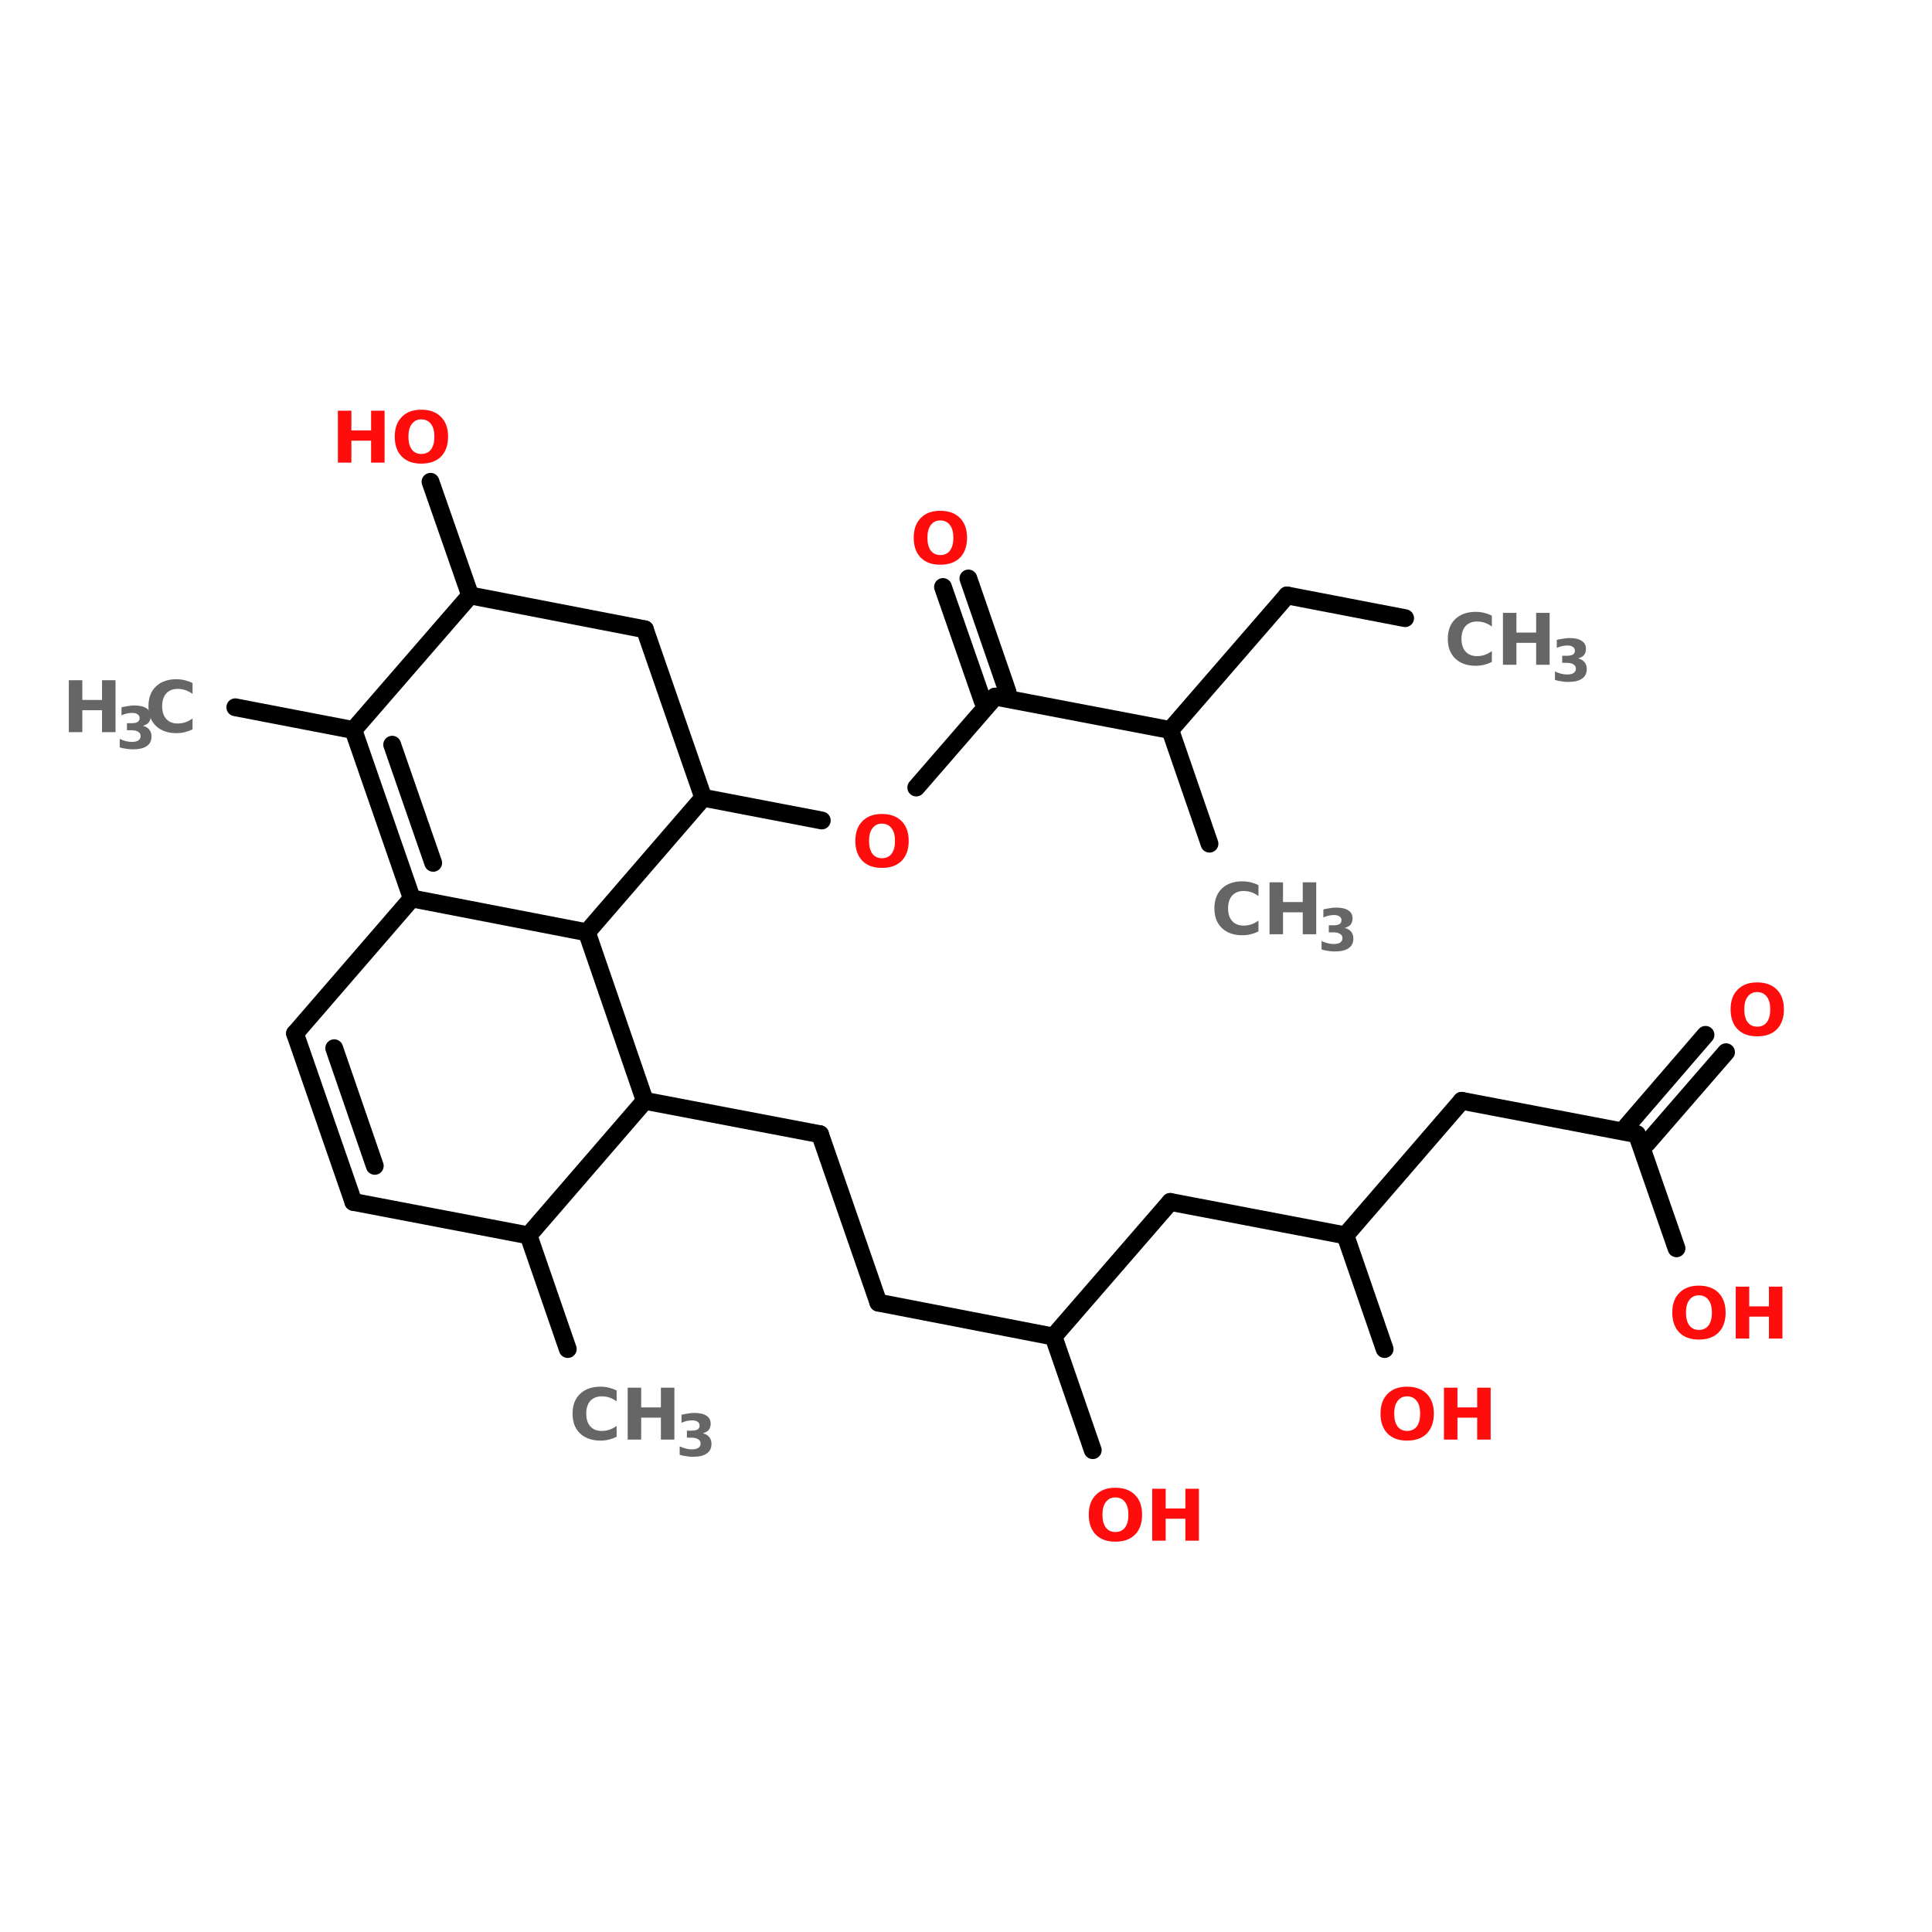 <?xml version="1.0" encoding="UTF-8"?>
<svg xmlns="http://www.w3.org/2000/svg" xmlns:xlink="http://www.w3.org/1999/xlink" width="150pt" height="150pt" viewBox="0 0 150 150" version="1.1">
<defs>
<g>
<symbol overflow="visible" id="glyph0-0">
<path style="stroke:none;" d="M 0.281 0.984 L 0.281 -3.906 L 3.047 -3.906 L 3.047 0.984 Z M 0.594 0.672 L 2.734 0.672 L 2.734 -3.594 L 0.594 -3.594 Z M 0.594 0.672 "/>
</symbol>
<symbol overflow="visible" id="glyph0-1">
<path style="stroke:none;" d="M 0.5 -4.031 L 1.547 -4.031 L 1.547 -2.5 L 3.078 -2.5 L 3.078 -4.031 L 4.125 -4.031 L 4.125 0 L 3.078 0 L 3.078 -1.703 L 1.547 -1.703 L 1.547 0 L 0.5 0 Z M 0.5 -4.031 "/>
</symbol>
<symbol overflow="visible" id="glyph0-2">
<path style="stroke:none;" d="M 2.344 -3.359 C 2.031 -3.359 1.785 -3.238 1.609 -3 C 1.43 -2.77 1.344 -2.441 1.344 -2.016 C 1.344 -1.586 1.43 -1.254 1.609 -1.016 C 1.785 -0.785 2.031 -0.672 2.344 -0.672 C 2.664 -0.672 2.914 -0.785 3.094 -1.016 C 3.27 -1.254 3.359 -1.586 3.359 -2.016 C 3.359 -2.441 3.27 -2.77 3.094 -3 C 2.914 -3.238 2.664 -3.359 2.344 -3.359 Z M 2.344 -4.109 C 3 -4.109 3.508 -3.922 3.875 -3.547 C 4.238 -3.18 4.422 -2.672 4.422 -2.016 C 4.422 -1.359 4.238 -0.844 3.875 -0.469 C 3.508 -0.102 3 0.078 2.344 0.078 C 1.695 0.078 1.191 -0.102 0.828 -0.469 C 0.461 -0.844 0.281 -1.359 0.281 -2.016 C 0.281 -2.672 0.461 -3.18 0.828 -3.547 C 1.191 -3.922 1.695 -4.109 2.344 -4.109 Z M 2.344 -4.109 "/>
</symbol>
<symbol overflow="visible" id="glyph0-3">
<path style="stroke:none;" d="M 3.703 -0.219 C 3.516 -0.125 3.316 -0.051 3.109 0 C 2.898 0.051 2.68 0.078 2.453 0.078 C 1.785 0.078 1.254 -0.109 0.859 -0.484 C 0.473 -0.859 0.281 -1.367 0.281 -2.016 C 0.281 -2.66 0.473 -3.172 0.859 -3.547 C 1.254 -3.922 1.785 -4.109 2.453 -4.109 C 2.68 -4.109 2.898 -4.082 3.109 -4.031 C 3.316 -3.977 3.516 -3.906 3.703 -3.812 L 3.703 -2.969 C 3.516 -3.102 3.328 -3.203 3.141 -3.266 C 2.953 -3.328 2.754 -3.359 2.547 -3.359 C 2.172 -3.359 1.875 -3.238 1.656 -3 C 1.445 -2.758 1.344 -2.43 1.344 -2.016 C 1.344 -1.598 1.445 -1.27 1.656 -1.031 C 1.875 -0.789 2.172 -0.672 2.547 -0.672 C 2.754 -0.672 2.953 -0.703 3.141 -0.766 C 3.328 -0.828 3.516 -0.926 3.703 -1.062 Z M 3.703 -0.219 "/>
</symbol>
<symbol overflow="visible" id="glyph1-0">
<path style="stroke:none;" d="M 0.219 0.797 L 0.219 -3.172 L 2.469 -3.172 L 2.469 0.797 Z M 0.484 0.547 L 2.219 0.547 L 2.219 -2.922 L 0.484 -2.922 Z M 0.484 0.547 "/>
</symbol>
<symbol overflow="visible" id="glyph1-1">
<path style="stroke:none;" d="M 2.094 -1.766 C 2.312 -1.711 2.477 -1.613 2.594 -1.469 C 2.707 -1.332 2.766 -1.156 2.766 -0.938 C 2.766 -0.602 2.641 -0.352 2.391 -0.188 C 2.148 -0.02 1.789 0.062 1.312 0.062 C 1.145 0.062 0.973 0.047 0.797 0.016 C 0.629 -0.004 0.461 -0.039 0.297 -0.094 L 0.297 -0.75 C 0.453 -0.676 0.609 -0.617 0.766 -0.578 C 0.922 -0.535 1.078 -0.516 1.234 -0.516 C 1.453 -0.516 1.617 -0.551 1.734 -0.625 C 1.859 -0.707 1.922 -0.82 1.922 -0.969 C 1.922 -1.113 1.859 -1.223 1.734 -1.297 C 1.617 -1.379 1.441 -1.422 1.203 -1.422 L 0.859 -1.422 L 0.859 -1.969 L 1.219 -1.969 C 1.426 -1.969 1.582 -2 1.688 -2.062 C 1.789 -2.125 1.844 -2.223 1.844 -2.359 C 1.844 -2.492 1.789 -2.594 1.688 -2.656 C 1.594 -2.727 1.453 -2.766 1.266 -2.766 C 1.129 -2.766 0.988 -2.75 0.844 -2.719 C 0.707 -2.688 0.57 -2.641 0.438 -2.578 L 0.438 -3.203 C 0.602 -3.242 0.77 -3.273 0.938 -3.297 C 1.102 -3.328 1.266 -3.344 1.422 -3.344 C 1.848 -3.344 2.164 -3.27 2.375 -3.125 C 2.594 -2.988 2.703 -2.781 2.703 -2.5 C 2.703 -2.301 2.648 -2.141 2.547 -2.016 C 2.441 -1.898 2.289 -1.816 2.094 -1.766 Z M 2.094 -1.766 "/>
</symbol>
</g>
</defs>
<g id="surface1">
<path style="fill-rule:nonzero;fill:rgb(0%,0%,0%);fill-opacity:1;stroke-width:4;stroke-linecap:round;stroke-linejoin:miter;stroke:rgb(0%,0%,0%);stroke-opacity:1;stroke-miterlimit:4;" d="M 315.301 82.904 L 288.805 77.801 " transform="matrix(0.346,0,0,0.346,0,19.31)"/>
<path style="fill-rule:nonzero;fill:rgb(0%,0%,0%);fill-opacity:1;stroke-width:4;stroke-linecap:round;stroke-linejoin:miter;stroke:rgb(0%,0%,0%);stroke-opacity:1;stroke-miterlimit:4;" d="M 288.805 77.801 L 262.602 108 " transform="matrix(0.346,0,0,0.346,0,19.31)"/>
<path style="fill-rule:nonzero;fill:rgb(0%,0%,0%);fill-opacity:1;stroke-width:4;stroke-linecap:round;stroke-linejoin:miter;stroke:rgb(0%,0%,0%);stroke-opacity:1;stroke-miterlimit:4;" d="M 262.602 108 L 271.397 133.503 " transform="matrix(0.346,0,0,0.346,0,19.31)"/>
<path style="fill-rule:nonzero;fill:rgb(0%,0%,0%);fill-opacity:1;stroke-width:4;stroke-linecap:round;stroke-linejoin:miter;stroke:rgb(0%,0%,0%);stroke-opacity:1;stroke-miterlimit:4;" d="M 262.602 108 L 223.304 100.504 " transform="matrix(0.346,0,0,0.346,0,19.31)"/>
<path style="fill-rule:nonzero;fill:rgb(0%,0%,0%);fill-opacity:1;stroke-width:4;stroke-linecap:round;stroke-linejoin:miter;stroke:rgb(0%,0%,0%);stroke-opacity:1;stroke-miterlimit:4;" d="M 220.504 101.498 L 211.597 75.905 " transform="matrix(0.346,0,0,0.346,0,19.31)"/>
<path style="fill-rule:nonzero;fill:rgb(0%,0%,0%);fill-opacity:1;stroke-width:4;stroke-linecap:round;stroke-linejoin:miter;stroke:rgb(0%,0%,0%);stroke-opacity:1;stroke-miterlimit:4;" d="M 226.104 99.499 L 217.298 73.997 " transform="matrix(0.346,0,0,0.346,0,19.31)"/>
<path style="fill-rule:nonzero;fill:rgb(0%,0%,0%);fill-opacity:1;stroke-width:4;stroke-linecap:round;stroke-linejoin:miter;stroke:rgb(0%,0%,0%);stroke-opacity:1;stroke-miterlimit:4;" d="M 223.304 100.504 L 205.602 120.904 " transform="matrix(0.346,0,0,0.346,0,19.31)"/>
<path style="fill-rule:nonzero;fill:rgb(0%,0%,0%);fill-opacity:1;stroke-width:4;stroke-linecap:round;stroke-linejoin:miter;stroke:rgb(0%,0%,0%);stroke-opacity:1;stroke-miterlimit:4;" d="M 184.401 128.299 L 157.803 123.196 " transform="matrix(0.346,0,0,0.346,0,19.31)"/>
<path style="fill-rule:nonzero;fill:rgb(0%,0%,0%);fill-opacity:1;stroke-width:4;stroke-linecap:round;stroke-linejoin:miter;stroke:rgb(0%,0%,0%);stroke-opacity:1;stroke-miterlimit:4;" d="M 118.595 221.402 L 127.401 246.905 " transform="matrix(0.346,0,0,0.346,0,19.31)"/>
<path style="fill-rule:nonzero;fill:rgb(0%,0%,0%);fill-opacity:1;stroke-width:4;stroke-linecap:round;stroke-linejoin:miter;stroke:rgb(0%,0%,0%);stroke-opacity:1;stroke-miterlimit:4;" d="M 144.696 191.203 L 184.006 198.699 " transform="matrix(0.346,0,0,0.346,0,19.31)"/>
<path style="fill-rule:nonzero;fill:rgb(0%,0%,0%);fill-opacity:1;stroke-width:4;stroke-linecap:round;stroke-linejoin:miter;stroke:rgb(0%,0%,0%);stroke-opacity:1;stroke-miterlimit:4;" d="M 184.006 198.699 L 197.101 236.496 " transform="matrix(0.346,0,0,0.346,0,19.31)"/>
<path style="fill-rule:nonzero;fill:rgb(0%,0%,0%);fill-opacity:1;stroke-width:4;stroke-linecap:round;stroke-linejoin:miter;stroke:rgb(0%,0%,0%);stroke-opacity:1;stroke-miterlimit:4;" d="M 197.101 236.496 L 236.4 244.105 " transform="matrix(0.346,0,0,0.346,0,19.31)"/>
<path style="fill-rule:nonzero;fill:rgb(0%,0%,0%);fill-opacity:1;stroke-width:4;stroke-linecap:round;stroke-linejoin:miter;stroke:rgb(0%,0%,0%);stroke-opacity:1;stroke-miterlimit:4;" d="M 236.4 244.105 L 262.602 213.895 " transform="matrix(0.346,0,0,0.346,0,19.31)"/>
<path style="fill-rule:nonzero;fill:rgb(0%,0%,0%);fill-opacity:1;stroke-width:4;stroke-linecap:round;stroke-linejoin:miter;stroke:rgb(0%,0%,0%);stroke-opacity:1;stroke-miterlimit:4;" d="M 262.602 213.895 L 301.9 221.402 " transform="matrix(0.346,0,0,0.346,0,19.31)"/>
<path style="fill-rule:nonzero;fill:rgb(0%,0%,0%);fill-opacity:1;stroke-width:4;stroke-linecap:round;stroke-linejoin:miter;stroke:rgb(0%,0%,0%);stroke-opacity:1;stroke-miterlimit:4;" d="M 301.9 221.402 L 328.002 191.203 " transform="matrix(0.346,0,0,0.346,0,19.31)"/>
<path style="fill-rule:nonzero;fill:rgb(0%,0%,0%);fill-opacity:1;stroke-width:4;stroke-linecap:round;stroke-linejoin:miter;stroke:rgb(0%,0%,0%);stroke-opacity:1;stroke-miterlimit:4;" d="M 328.002 191.203 L 367.3 198.699 " transform="matrix(0.346,0,0,0.346,0,19.31)"/>
<path style="fill-rule:nonzero;fill:rgb(0%,0%,0%);fill-opacity:1;stroke-width:4;stroke-linecap:round;stroke-linejoin:miter;stroke:rgb(0%,0%,0%);stroke-opacity:1;stroke-miterlimit:4;" d="M 365.098 196.803 L 382.699 176.403 " transform="matrix(0.346,0,0,0.346,0,19.31)"/>
<path style="fill-rule:nonzero;fill:rgb(0%,0%,0%);fill-opacity:1;stroke-width:4;stroke-linecap:round;stroke-linejoin:miter;stroke:rgb(0%,0%,0%);stroke-opacity:1;stroke-miterlimit:4;" d="M 369.603 200.697 L 387.305 180.297 " transform="matrix(0.346,0,0,0.346,0,19.31)"/>
<path style="fill-rule:nonzero;fill:rgb(0%,0%,0%);fill-opacity:1;stroke-width:4;stroke-linecap:round;stroke-linejoin:miter;stroke:rgb(0%,0%,0%);stroke-opacity:1;stroke-miterlimit:4;" d="M 367.3 198.699 L 376.196 224.303 " transform="matrix(0.346,0,0,0.346,0,19.31)"/>
<path style="fill-rule:nonzero;fill:rgb(0%,0%,0%);fill-opacity:1;stroke-width:4;stroke-linecap:round;stroke-linejoin:miter;stroke:rgb(0%,0%,0%);stroke-opacity:1;stroke-miterlimit:4;" d="M 301.9 221.402 L 310.695 246.905 " transform="matrix(0.346,0,0,0.346,0,19.31)"/>
<path style="fill-rule:nonzero;fill:rgb(0%,0%,0%);fill-opacity:1;stroke-width:4;stroke-linecap:round;stroke-linejoin:miter;stroke:rgb(0%,0%,0%);stroke-opacity:1;stroke-miterlimit:4;" d="M 236.4 244.105 L 245.205 269.596 " transform="matrix(0.346,0,0,0.346,0,19.31)"/>
<path style="fill-rule:nonzero;fill:rgb(0%,0%,0%);fill-opacity:1;stroke-width:4;stroke-linecap:round;stroke-linejoin:miter;stroke:rgb(0%,0%,0%);stroke-opacity:1;stroke-miterlimit:4;" d="M 79.297 108 L 52.8 102.898 " transform="matrix(0.346,0,0,0.346,0,19.31)"/>
<path style="fill-rule:nonzero;fill:rgb(0%,0%,0%);fill-opacity:1;stroke-width:4;stroke-linecap:round;stroke-linejoin:miter;stroke:rgb(0%,0%,0%);stroke-opacity:1;stroke-miterlimit:4;" d="M 105.499 77.801 L 96.603 52.299 " transform="matrix(0.346,0,0,0.346,0,19.31)"/>
<path style="fill-rule:nonzero;fill:rgb(0%,0%,0%);fill-opacity:1;stroke-width:4;stroke-linecap:round;stroke-linejoin:miter;stroke:rgb(0%,0%,0%);stroke-opacity:1;stroke-miterlimit:4;" d="M 144.696 85.399 L 157.803 123.196 " transform="matrix(0.346,0,0,0.346,0,19.31)"/>
<path style="fill-rule:nonzero;fill:rgb(0%,0%,0%);fill-opacity:1;stroke-width:4;stroke-linecap:round;stroke-linejoin:miter;stroke:rgb(0%,0%,0%);stroke-opacity:1;stroke-miterlimit:4;" d="M 157.803 123.196 L 131.702 153.395 " transform="matrix(0.346,0,0,0.346,0,19.31)"/>
<path style="fill-rule:nonzero;fill:rgb(0%,0%,0%);fill-opacity:1;stroke-width:4;stroke-linecap:round;stroke-linejoin:miter;stroke:rgb(0%,0%,0%);stroke-opacity:1;stroke-miterlimit:4;" d="M 131.702 153.395 L 92.404 145.797 " transform="matrix(0.346,0,0,0.346,0,19.31)"/>
<path style="fill-rule:nonzero;fill:rgb(0%,0%,0%);fill-opacity:1;stroke-width:4;stroke-linecap:round;stroke-linejoin:miter;stroke:rgb(0%,0%,0%);stroke-opacity:1;stroke-miterlimit:4;" d="M 92.404 145.797 L 79.297 108 " transform="matrix(0.346,0,0,0.346,0,19.31)"/>
<path style="fill-rule:nonzero;fill:rgb(0%,0%,0%);fill-opacity:1;stroke-width:4;stroke-linecap:round;stroke-linejoin:miter;stroke:rgb(0%,0%,0%);stroke-opacity:1;stroke-miterlimit:4;" d="M 97.202 137.804 L 88.001 111.297 " transform="matrix(0.346,0,0,0.346,0,19.31)"/>
<path style="fill-rule:nonzero;fill:rgb(0%,0%,0%);fill-opacity:1;stroke-width:4;stroke-linecap:round;stroke-linejoin:miter;stroke:rgb(0%,0%,0%);stroke-opacity:1;stroke-miterlimit:4;" d="M 79.297 108 L 105.499 77.801 " transform="matrix(0.346,0,0,0.346,0,19.31)"/>
<path style="fill-rule:nonzero;fill:rgb(0%,0%,0%);fill-opacity:1;stroke-width:4;stroke-linecap:round;stroke-linejoin:miter;stroke:rgb(0%,0%,0%);stroke-opacity:1;stroke-miterlimit:4;" d="M 105.499 77.801 L 144.696 85.399 " transform="matrix(0.346,0,0,0.346,0,19.31)"/>
<path style="fill-rule:nonzero;fill:rgb(0%,0%,0%);fill-opacity:1;stroke-width:4;stroke-linecap:round;stroke-linejoin:miter;stroke:rgb(0%,0%,0%);stroke-opacity:1;stroke-miterlimit:4;" d="M 144.696 191.203 L 118.595 221.402 " transform="matrix(0.346,0,0,0.346,0,19.31)"/>
<path style="fill-rule:nonzero;fill:rgb(0%,0%,0%);fill-opacity:1;stroke-width:4;stroke-linecap:round;stroke-linejoin:miter;stroke:rgb(0%,0%,0%);stroke-opacity:1;stroke-miterlimit:4;" d="M 118.595 221.402 L 79.297 213.895 " transform="matrix(0.346,0,0,0.346,0,19.31)"/>
<path style="fill-rule:nonzero;fill:rgb(0%,0%,0%);fill-opacity:1;stroke-width:4;stroke-linecap:round;stroke-linejoin:miter;stroke:rgb(0%,0%,0%);stroke-opacity:1;stroke-miterlimit:4;" d="M 79.297 213.895 L 66.201 176.098 " transform="matrix(0.346,0,0,0.346,0,19.31)"/>
<path style="fill-rule:nonzero;fill:rgb(0%,0%,0%);fill-opacity:1;stroke-width:4;stroke-linecap:round;stroke-linejoin:miter;stroke:rgb(0%,0%,0%);stroke-opacity:1;stroke-miterlimit:4;" d="M 84.095 205.8 L 74.995 179.406 " transform="matrix(0.346,0,0,0.346,0,19.31)"/>
<path style="fill-rule:nonzero;fill:rgb(0%,0%,0%);fill-opacity:1;stroke-width:4;stroke-linecap:round;stroke-linejoin:miter;stroke:rgb(0%,0%,0%);stroke-opacity:1;stroke-miterlimit:4;" d="M 66.201 176.098 L 92.404 145.797 " transform="matrix(0.346,0,0,0.346,0,19.31)"/>
<path style="fill-rule:nonzero;fill:rgb(0%,0%,0%);fill-opacity:1;stroke-width:4;stroke-linecap:round;stroke-linejoin:miter;stroke:rgb(0%,0%,0%);stroke-opacity:1;stroke-miterlimit:4;" d="M 131.702 153.395 L 144.696 191.203 " transform="matrix(0.346,0,0,0.346,0,19.31)"/>
<g style="fill:rgb(100%,4.706%,4.706%);fill-opacity:1;">
  <use xlink:href="#glyph0-1" x="25.734" y="35.918"/>
</g>
<g style="fill:rgb(100%,4.706%,4.706%);fill-opacity:1;">
  <use xlink:href="#glyph0-2" x="30.367" y="35.918"/>
</g>
<g style="fill:rgb(40%,40%,40%);fill-opacity:1;">
  <use xlink:href="#glyph0-1" x="4.844" y="56.844"/>
</g>
<g style="fill:rgb(40%,40%,40%);fill-opacity:1;">
  <use xlink:href="#glyph1-1" x="8.996" y="58.117"/>
</g>
<g style="fill:rgb(40%,40%,40%);fill-opacity:1;">
  <use xlink:href="#glyph0-3" x="11.246" y="56.844"/>
</g>
<g style="fill:rgb(100%,4.706%,4.706%);fill-opacity:1;">
  <use xlink:href="#glyph0-2" x="84.25" y="119.617"/>
</g>
<g style="fill:rgb(100%,4.706%,4.706%);fill-opacity:1;">
  <use xlink:href="#glyph0-1" x="88.957" y="119.617"/>
</g>
<g style="fill:rgb(100%,4.706%,4.706%);fill-opacity:1;">
  <use xlink:href="#glyph0-2" x="106.902" y="111.77"/>
</g>
<g style="fill:rgb(100%,4.706%,4.706%);fill-opacity:1;">
  <use xlink:href="#glyph0-1" x="111.609" y="111.77"/>
</g>
<g style="fill:rgb(100%,4.706%,4.706%);fill-opacity:1;">
  <use xlink:href="#glyph0-2" x="129.555" y="103.926"/>
</g>
<g style="fill:rgb(100%,4.706%,4.706%);fill-opacity:1;">
  <use xlink:href="#glyph0-1" x="134.262" y="103.926"/>
</g>
<g style="fill:rgb(100%,4.706%,4.706%);fill-opacity:1;">
  <use xlink:href="#glyph0-2" x="134.082" y="80.383"/>
</g>
<g style="fill:rgb(40%,40%,40%);fill-opacity:1;">
  <use xlink:href="#glyph0-3" x="44.172" y="111.77"/>
</g>
<g style="fill:rgb(40%,40%,40%);fill-opacity:1;">
  <use xlink:href="#glyph0-1" x="48.234" y="111.77"/>
</g>
<g style="fill:rgb(40%,40%,40%);fill-opacity:1;">
  <use xlink:href="#glyph1-1" x="52.473" y="113.043"/>
</g>
<g style="fill:rgb(40%,40%,40%);fill-opacity:1;">
  <use xlink:href="#glyph0-3" x="112.125" y="51.613"/>
</g>
<g style="fill:rgb(40%,40%,40%);fill-opacity:1;">
  <use xlink:href="#glyph0-1" x="116.188" y="51.613"/>
</g>
<g style="fill:rgb(40%,40%,40%);fill-opacity:1;">
  <use xlink:href="#glyph1-1" x="120.43" y="52.883"/>
</g>
<g style="fill:rgb(100%,4.706%,4.706%);fill-opacity:1;">
  <use xlink:href="#glyph0-2" x="66.129" y="67.305"/>
</g>
<g style="fill:rgb(100%,4.706%,4.706%);fill-opacity:1;">
  <use xlink:href="#glyph0-2" x="70.66" y="43.766"/>
</g>
<g style="fill:rgb(40%,40%,40%);fill-opacity:1;">
  <use xlink:href="#glyph0-3" x="94.004" y="72.535"/>
</g>
<g style="fill:rgb(40%,40%,40%);fill-opacity:1;">
  <use xlink:href="#glyph0-1" x="98.066" y="72.535"/>
</g>
<g style="fill:rgb(40%,40%,40%);fill-opacity:1;">
  <use xlink:href="#glyph1-1" x="102.309" y="73.809"/>
</g>
</g>
</svg>
